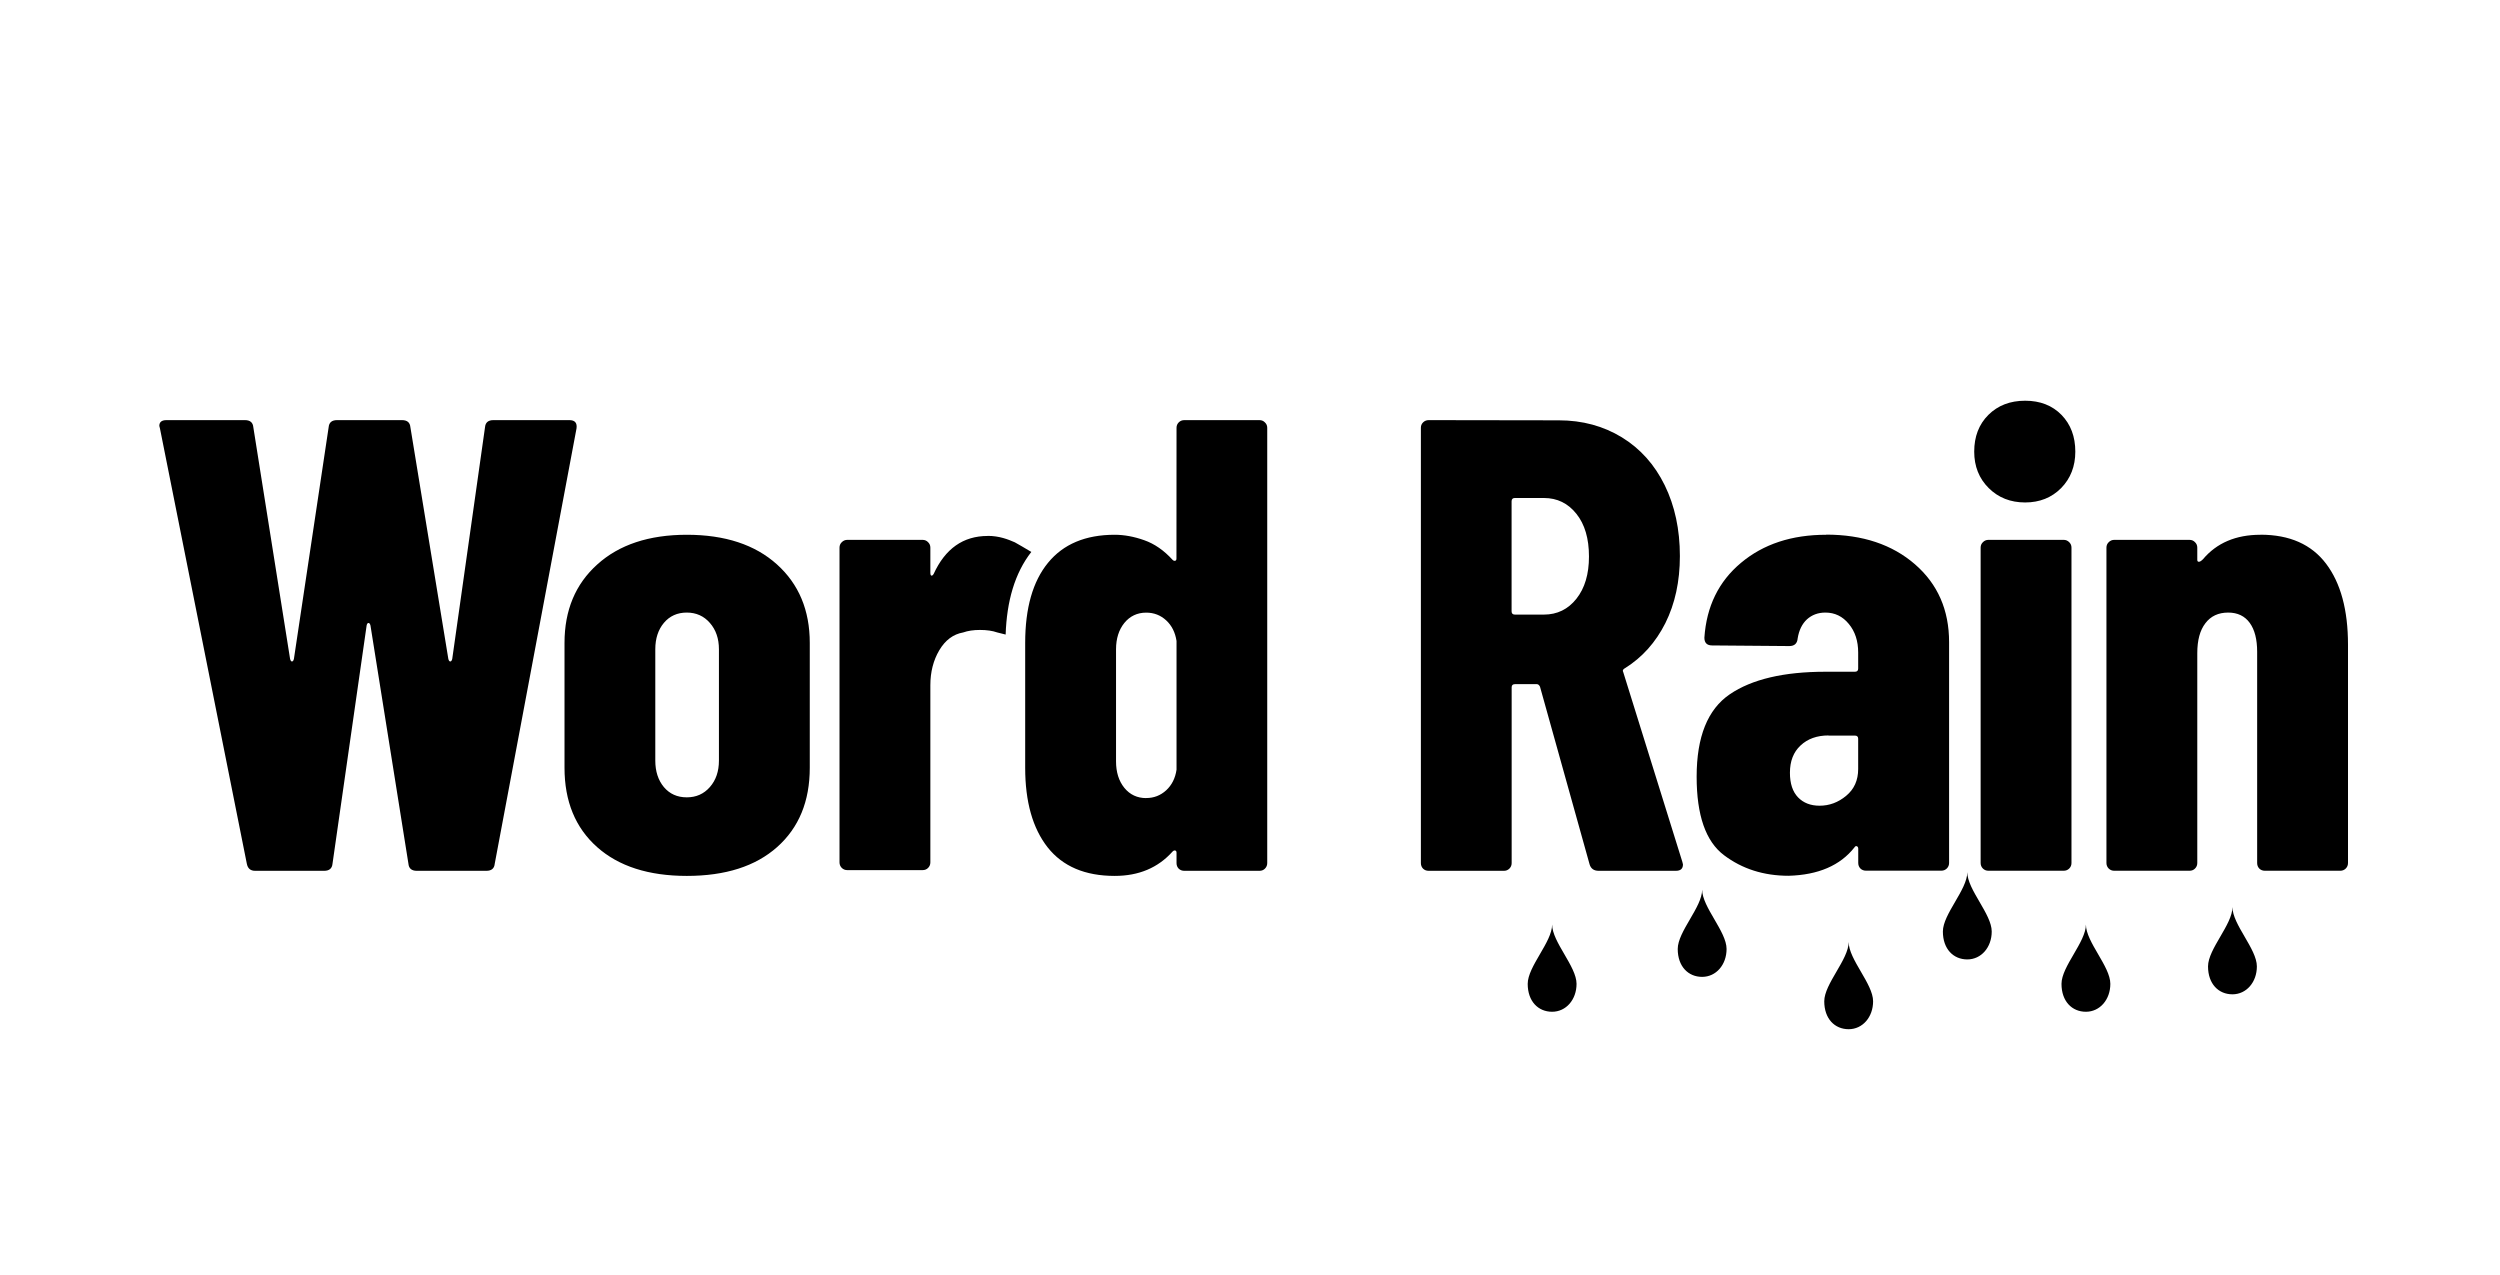 <?xml version='1.0' encoding='UTF-8' standalone='no'?>
<svg xmlns="http://www.w3.org/2000/svg"
     version="1.1"
     width="402"
     height="205"
     viewBox="114 45 326.4 182.708">
  <g>
    <path style="fill:#000000;"
	d="m 121.91,105.21
	     c -0.68,0 -1.02,0.28 -1.02,0.83
	     l 0.09,0.36
	     l 12.45,62.38
	     c 0.13,0.68 0.52,1.02 1.2,1.02
	     h 9.88
	     c 0.74,0 1.14,-0.34 1.2,-1.02
	     l 4.89,-34.14
	     c 0.05,-0.24 0.14,-0.36 0.27,-0.36
	     c 0.12,0 0.22,0.12 0.28,0.36
	     l 5.44,34.14
	     c 0.06,0.68 0.46,1.02 1.2,1.02
	     h 9.97
	     c 0.74,0 1.14,-0.34 1.2,-1.02
	     l 11.72,-62.38
	     c 0.11,-0.79 -0.23,-1.19 -1.02,-1.19
	     h -10.89
	     c -0.74,0 -1.14,0.34 -1.2,1
	     l -4.7,33.22
	     c -0.06,0.25 -0.16,0.37 -0.28,0.37
	     c -0.12,0 -0.22,-0.12 -0.28,-0.37
	     l -5.44,-33.22
	     c -0.06,-0.66 -0.46,-1 -1.2,-1
	     h -9.31
	     c -0.74,0 -1.14,0.34 -1.2,1
	     l -4.98,33.22
	     c -0.06,0.25 -0.16,0.37 -0.28,0.37
	     c -0.12,0 -0.2,-0.12 -0.27,-0.37
	     l -5.27,-33.22
	     c -0.06,-0.66 -0.46,-1 -1.2,-1
	     z
	     m 74.58,16.43
	     c -5.42,0 -9.7,1.42 -12.83,4.25
	     c -3.14,2.82 -4.7,6.57 -4.7,11.25
	     v 17.89
	     c 0,4.8 1.55,8.59 4.66,11.36
	     c 3.1,2.76 7.39,4.14 12.87,4.14
	     c 5.53,0 9.85,-1.38 12.95,-4.14
	     c 3.11,-2.77 4.67,-6.55 4.67,-11.36
	     v -17.89
	     c 0,-4.68 -1.57,-8.43 -4.7,-11.25
	     c -3.14,-2.83 -7.45,-4.25 -12.92,-4.25
	     z
	     m 43.12,0.17
	     c -3.51,0 -6.09,1.82 -7.75,5.45
	     c -0.12,0.19 -0.23,0.27 -0.33,0.23
	     c -0.09,-0.03 -0.14,-0.17 -0.14,-0.42
	     v -3.59
	     c 0,-0.31 -0.11,-0.57 -0.33,-0.78
	     c -0.21,-0.22 -0.47,-0.33 -0.78,-0.33
	     h -10.8
	     c -0.3,0 -0.56,0.11 -0.78,0.33
	     c -0.22,0.21 -0.33,0.47 -0.33,0.78
	     v 45.11
	     c 0,0.31 0.11,0.58 0.33,0.8
	     c 0.22,0.21 0.48,0.31 0.78,0.31
	     h 10.8
	     c 0.31,0 0.57,-0.1 0.78,-0.31
	     c 0.22,-0.22 0.33,-0.48 0.33,-0.8
	     v -25.38
	     c 0,-1.91 0.43,-3.58 1.28,-5.02
	     c 0.86,-1.45 2,-2.3 3.42,-2.55
	     c 0.68,-0.24 1.48,-0.36 2.41,-0.36
	     c 0.98,0 1.8,0.12 2.48,0.36
	     c 0.43,0.1 0.82,0.21 1.2,0.3
	     c 0.16,-4.75 1.29,-8.78 3.68,-11.84
	     c -0.9,-0.56 -1.91,-1.11 -2.37,-1.38
	     c -0.96,-0.42 -2.22,-0.92 -3.87,-0.92
	     z
	     m -43.13,10.98
	     c 1.35,0 2.46,0.5 3.31,1.48
	     c 0.86,0.98 1.3,2.24 1.3,3.78
	     v 15.95
	     c 0,1.54 -0.43,2.81 -1.3,3.8
	     c -0.86,0.98 -1.96,1.47 -3.31,1.47
	     c -1.36,0 -2.45,-0.49 -3.28,-1.47
	     c -0.82,-0.99 -1.23,-2.25 -1.23,-3.8
	     v -15.95
	     c 0,-1.54 0.41,-2.8 1.23,-3.78
	     c 0.83,-0.99 1.93,-1.48 3.28,-1.48
	     z
	     m 70.19,-26.48
	     c 0,-0.3 0.1,-0.55 0.31,-0.77
	     c 0.22,-0.22 0.48,-0.33 0.8,-0.33
	     h 10.78
	     c 0.31,0 0.57,0.11 0.78,0.33
	     c 0.22,0.21 0.33,0.46 0.33,0.77
	     v 62.38
	     c 0,0.31 -0.11,0.58 -0.33,0.8
	     c -0.21,0.21 -0.47,0.31 -0.78,0.31
	     h -10.78
	     c -0.31,0 -0.58,-0.1 -0.8,-0.31
	     c -0.21,-0.22 -0.31,-0.48 -0.31,-0.8
	     v -1.47
	     c 0,-0.19 -0.06,-0.3 -0.19,-0.33
	     c -0.12,-0.03 -0.25,0.02 -0.37,0.14
	     c -2.09,2.34 -4.85,3.5 -8.3,3.5
	     c -4.25,0 -7.45,-1.36 -9.61,-4.09
	     c -2.15,-2.74 -3.22,-6.54 -3.22,-11.41
	     v -17.89
	     c 0,-4.99 1.09,-8.82 3.27,-11.48
	     c 2.19,-2.68 5.37,-4.02 9.56,-4.02
	     c 1.35,0 2.77,0.26 4.23,0.78
	     c 1.48,0.52 2.83,1.46 4.06,2.81
	     c 0.12,0.12 0.25,0.17 0.37,0.14
	     c 0.13,-0.03 0.19,-0.14 0.19,-0.33
	     z
	     m -4.34,53.06
	     c 1.1,0 2.05,-0.37 2.86,-1.11
	     c 0.8,-0.74 1.3,-1.72 1.48,-2.95
	     v -18.45
	     c -0.19,-1.23 -0.68,-2.21 -1.48,-2.95
	     c -0.8,-0.74 -1.76,-1.11 -2.86,-1.11
	     c -1.29,0 -2.34,0.5 -3.14,1.48
	     c -0.79,0.98 -1.19,2.24 -1.19,3.78
	     v 16.05
	     c 0,1.54 0.39,2.81 1.19,3.8
	     c 0.8,0.98 1.85,1.47 3.14,1.47
	     z"
	  clip-path="url(#clipPath6)"/>
    <path style="fill:#000000;"
	  d="m 388.29,102.43
	     c -2.16,0 -3.91,0.68 -5.27,2.03
	     c -1.36,1.36 -2.03,3.11 -2.03,5.27
	     c 0,2.09 0.69,3.84 2.08,5.22
	     c 1.38,1.37 3.12,2.06 5.22,2.06
	     c 2.08,0 3.8,-0.69 5.16,-2.06
	     c 1.35,-1.38 2.03,-3.13 2.03,-5.22
	     c 0,-2.16 -0.66,-3.91 -1.98,-5.27
	     c -1.32,-1.35 -3.06,-2.03 -5.2,-2.03
	     z
	     m -85.49,2.78
	     c -0.31,0 -0.58,0.11 -0.8,0.33
	     c -0.21,0.21 -0.31,0.46 -0.31,0.77
	     v 62.38
	     c 0,0.31 0.1,0.58 0.31,0.8
	     c 0.22,0.21 0.48,0.31 0.8,0.31
	     h 10.8
	     c 0.3,0 0.55,-0.1 0.77,-0.31
	     c 0.22,-0.22 0.33,-0.48 0.33,-0.8
	     v -25.19
	     c 0,-0.3 0.16,-0.45 0.47,-0.45
	     h 3.14
	     c 0.18,0 0.33,0.12 0.45,0.36
	     l 7.11,25.47
	     c 0.19,0.62 0.62,0.92 1.3,0.92
	     h 11.06
	     c 0.68,0 1.02,-0.3 1.02,-0.92
	     l -0.09,-0.37
	     l -8.48,-27.22
	     c -0.06,-0.11 -0.06,-0.22 0,-0.31
	     c 0.06,-0.09 0.16,-0.17 0.28,-0.23
	     c 2.46,-1.54 4.38,-3.69 5.77,-6.45
	     c 1.38,-2.77 2.08,-5.97 2.08,-9.61
	     c 0,-3.81 -0.73,-7.19 -2.17,-10.14
	     c -1.45,-2.96 -3.5,-5.25 -6.14,-6.87
	     c -2.65,-1.62 -5.66,-2.44 -9.05,-2.44
	     z
	     m 12.36,11.16
	     h 4.16
	     c 1.91,0 3.46,0.76 4.66,2.27
	     c 1.2,1.5 1.8,3.54 1.8,6.12
	     c 0,2.52 -0.6,4.54 -1.8,6.05
	     c -1.2,1.51 -2.75,2.27 -4.66,2.27
	     h -4.16
	     c -0.31,0 -0.47,-0.16 -0.47,-0.47
	     v -15.77
	     c 0,-0.31 0.16,-0.47 0.47,-0.47
	     z
	     m 44.6,5.27
	     c -4.93,0 -8.99,1.34 -12.19,4.02
	     c -3.2,2.67 -4.95,6.25 -5.25,10.73
	     c 0,0.74 0.37,1.11 1.11,1.11
	     l 11.06,0.09
	     c 0.74,0 1.14,-0.37 1.2,-1.11
	     c 0.19,-1.16 0.63,-2.07 1.33,-2.72
	     c 0.71,-0.64 1.59,-0.97 2.64,-0.97
	     c 1.35,0 2.47,0.54 3.36,1.63
	     c 0.89,1.07 1.34,2.44 1.34,4.09
	     v 2.31
	     c 0,0.3 -0.16,0.45 -0.47,0.45
	     h -4.23
	     c -5.97,0 -10.54,1.08 -13.7,3.23
	     c -3.17,2.16 -4.75,6.09 -4.75,11.81
	     c 0,5.53 1.3,9.28 3.92,11.25
	     c 2.61,1.97 5.7,2.95 9.27,2.95
	     c 4.25,-0.12 7.39,-1.48 9.42,-4.06
	     c 0.11,-0.18 0.23,-0.23 0.36,-0.17
	     c 0.13,0.06 0.19,0.18 0.19,0.36
	     v 2.03
	     c 0,0.31 0.1,0.58 0.31,0.8
	     c 0.22,0.21 0.48,0.31 0.8,0.31
	     h 10.8
	     c 0.3,0 0.56,-0.1 0.78,-0.31
	     c 0.22,-0.22 0.33,-0.48 0.33,-0.8
	     v -31.64
	     c 0,-4.61 -1.63,-8.33 -4.89,-11.16
	     c -3.26,-2.83 -7.51,-4.25 -12.73,-4.25
	     z
	     m 62.24,0
	     c -3.51,0 -6.25,1.17 -8.22,3.5
	     c -0.24,0.25 -0.44,0.37 -0.59,0.37
	     c -0.16,0 -0.23,-0.09 -0.23,-0.28
	     v -1.75
	     c 0,-0.31 -0.11,-0.57 -0.33,-0.78
	     c -0.21,-0.22 -0.47,-0.33 -0.78,-0.33
	     h -10.8
	     c -0.3,0 -0.56,0.11 -0.78,0.33
	     c -0.22,0.21 -0.33,0.47 -0.33,0.78
	     v 45.2
	     c 0,0.31 0.11,0.58 0.33,0.8
	     c 0.22,0.21 0.48,0.31 0.78,0.31
	     h 10.8
	     c 0.31,0 0.57,-0.1 0.78,-0.31
	     c 0.22,-0.22 0.33,-0.48 0.33,-0.8
	     v -30.08
	     c 0,-1.84 0.38,-3.27 1.16,-4.28
	     c 0.77,-1.02 1.86,-1.53 3.27,-1.53
	     c 1.35,0 2.38,0.5 3.09,1.48
	     c 0.71,0.98 1.06,2.36 1.06,4.14
	     v 30.27
	     c 0,0.31 0.1,0.58 0.31,0.8
	     c 0.22,0.21 0.48,0.31 0.8,0.31
	     h 10.8
	     c 0.3,0 0.56,-0.1 0.78,-0.31
	     c 0.22,-0.22 0.33,-0.48 0.33,-0.8
	     v -31.28
	     c 0,-4.98 -1.05,-8.85 -3.14,-11.61
	     c -2.09,-2.77 -5.23,-4.16 -9.41,-4.16
	     z
	     m -38.98,0.73
	     c -0.3,0 -0.56,0.11 -0.78,0.33
	     c -0.22,0.21 -0.33,0.47 -0.33,0.78
	     v 45.2
	     c 0,0.31 0.11,0.58 0.33,0.8
	     c 0.22,0.21 0.48,0.31 0.78,0.31
	     h 10.8
	     c 0.3,0 0.56,-0.1 0.78,-0.31
	     c 0.22,-0.22 0.33,-0.48 0.33,-0.8
	     v -45.2
	     c 0,-0.31 -0.11,-0.57 -0.33,-0.78
	     c -0.22,-0.22 -0.48,-0.33 -0.78,-0.33
	     z
	     m -22.91,28.05
	     h 3.78
	     c 0.31,0 0.47,0.15 0.47,0.45
	     v 4.34
	     c 0,1.61 -0.57,2.89 -1.72,3.84
	     c -1.14,0.95 -2.41,1.42 -3.81,1.42
	     c -1.29,0 -2.32,-0.4 -3.09,-1.2
	     c -0.77,-0.8 -1.16,-1.97 -1.16,-3.52
	     c 0,-1.66 0.5,-2.96 1.52,-3.91
	     c 1.02,-0.96 2.36,-1.44 4.02,-1.44
	     z"/>

    <path style="fill:#000000;"
	  d="m 380,170
	     m 0,0
	     c 0,2.5 -3.5,6 -3.5,8.5
	     c 0,2.5 1.5,4 3.5,4
	     c 2,0 3.5,-1.74 3.5,-4
	     c 0,-2.5 -3.5,-6 -3.5,-8.5
	     z
	     m -38,2.5
	     c 0,2.5 -3.5,6 -3.5,8.5
	     c 0,2.5 1.5,4 3.5,4
	     c 2,0 3.5,-1.74 3.5,-4
	     c 0,-2.5 -3.5,-6 -3.5,-8.5
	     z
	     m 76,2.5
	     c 0,2.5 -3.5,6 -3.5,8.5
	     c 0,2.5 1.5,4 3.5,4
	     c 2,0 3.5,-1.74 3.5,-4
	     c 0,-2.5 -3.5,-6 -3.5,-8.5
	     m -21,2.5
	     c 0,2.5 -3.5,6 -3.5,8.5
	     c 0,2.5 1.5,4 3.5,4
	     c 2,0 3.5,-1.74 3.5,-4
	     c 0,-2.5 -3.5,-6 -3.5,-8.5
	     m -34,2.5
	     c 0,2.5 -3.5,6 -3.5,8.5
	     c 0,2.5 1.5,4 3.5,4
	     c 2,0 3.5,-1.74 3.5,-4
	     c 0,-2.5 -3.5,-6 -3.5,-8.5
	     m -42.5,-2.5
	     c 0,2.5 -3.5,6 -3.5,8.5
	     c 0,2.5 1.5,4 3.5,4
	     c 2,0 3.5,-1.74 3.5,-4
	     c 0,-2.5 -3.5,-6 -3.5,-8.5
	     z"/>
  </g>
</svg>
